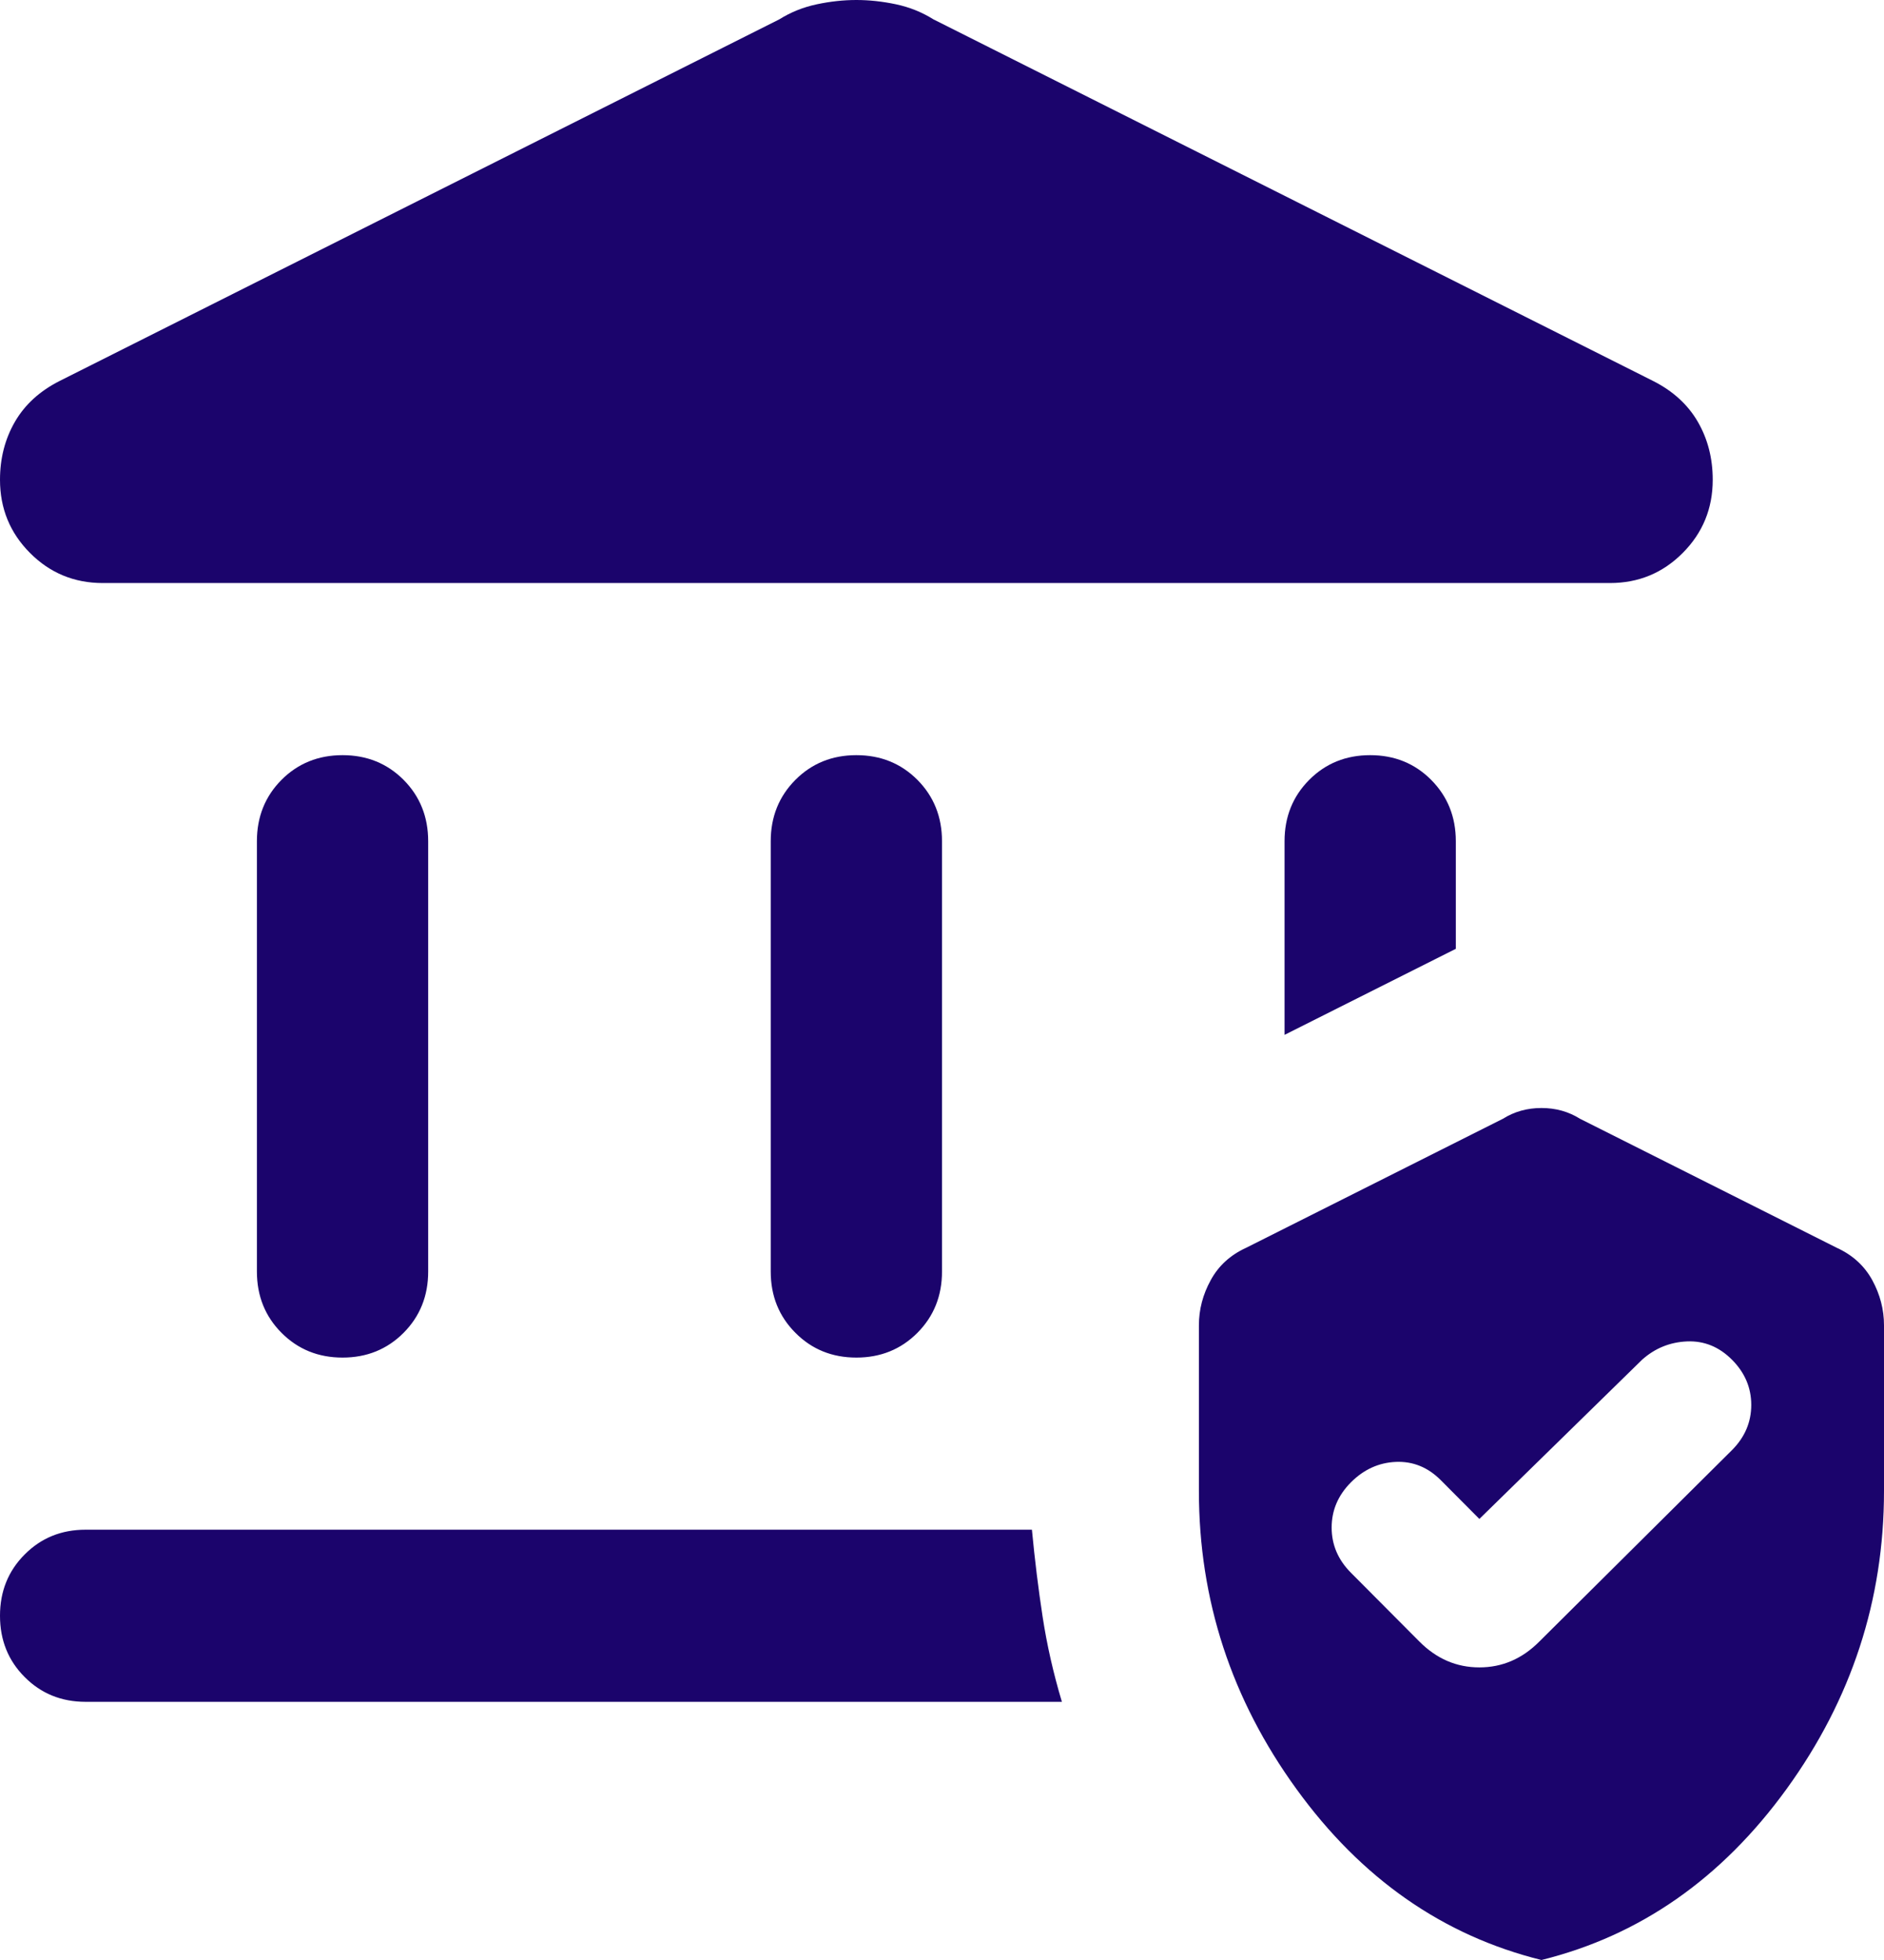 <svg width="100" height="104" viewBox="0 0 100 104" fill="none" xmlns="http://www.w3.org/2000/svg">
<path d="M18.182 72.035C16.894 72.035 15.814 71.597 14.941 70.72C14.071 69.846 13.636 68.763 13.636 67.469V44.637C13.636 43.343 14.071 42.258 14.941 41.381C15.814 40.507 16.894 40.07 18.182 40.07C19.47 40.07 20.55 40.507 21.423 41.381C22.292 42.258 22.727 43.343 22.727 44.637V67.469C22.727 68.763 22.292 69.846 21.423 70.72C20.55 71.597 19.47 72.035 18.182 72.035ZM45.455 72.035C44.167 72.035 43.088 71.597 42.218 70.72C41.346 69.846 40.909 68.763 40.909 67.469V44.637C40.909 43.343 41.346 42.258 42.218 41.381C43.088 40.507 44.167 40.07 45.455 40.07C46.742 40.07 47.823 40.507 48.696 41.381C49.565 42.258 50 43.343 50 44.637V67.469C50 68.763 49.565 69.846 48.696 70.72C47.823 71.597 46.742 72.035 45.455 72.035ZM5.455 30.937C3.939 30.937 2.652 30.405 1.591 29.339C0.53 28.274 0 26.98 0 25.458C0 24.316 0.265 23.289 0.795 22.375C1.326 21.462 2.121 20.739 3.182 20.206L41.364 1.027C41.97 0.647 42.633 0.381 43.355 0.228C44.073 0.076 44.773 0 45.455 0C46.136 0 46.838 0.076 47.559 0.228C48.277 0.381 48.939 0.647 49.545 1.027L87.727 20.206C88.788 20.739 89.583 21.462 90.114 22.375C90.644 23.289 90.909 24.316 90.909 25.458C90.909 26.98 90.379 28.274 89.318 29.339C88.258 30.405 86.97 30.937 85.454 30.937H5.455ZM4.545 90.301C3.258 90.301 2.179 89.862 1.309 88.986C0.436 88.112 0 87.028 0 85.734C0 84.441 0.436 83.357 1.309 82.483C2.179 81.606 3.258 81.168 4.545 81.168H54.773C54.924 82.766 55.114 84.307 55.341 85.789C55.568 87.275 55.909 88.779 56.364 90.301H4.545ZM68.182 54.911V44.637C68.182 43.343 68.618 42.258 69.491 41.381C70.361 40.507 71.439 40.07 72.727 40.07C74.015 40.07 75.094 40.507 75.964 41.381C76.836 42.258 77.273 43.343 77.273 44.637V50.345L68.182 54.911ZM81.818 104C76.591 102.706 72.254 99.68 68.809 94.922C65.361 90.167 63.636 84.897 63.636 79.113V70.323C63.636 69.486 63.846 68.686 64.264 67.925C64.679 67.164 65.303 66.594 66.136 66.213L79.773 59.363C80.379 58.983 81.061 58.792 81.818 58.792C82.576 58.792 83.258 58.983 83.864 59.363L97.5 66.213C98.333 66.594 98.959 67.164 99.377 67.925C99.792 68.686 100 69.486 100 70.323V79.113C100 84.897 98.277 90.167 94.832 94.922C91.383 99.68 87.046 102.706 81.818 104ZM91.932 76.944C92.614 76.259 92.954 75.46 92.954 74.547C92.954 73.633 92.614 72.834 91.932 72.149C91.25 71.464 90.454 71.14 89.546 71.177C88.636 71.216 87.841 71.54 87.159 72.149L78.523 80.597L76.477 78.542C75.796 77.857 75 77.533 74.091 77.57C73.182 77.609 72.386 77.972 71.704 78.656C71.023 79.341 70.682 80.141 70.682 81.054C70.682 81.967 71.023 82.766 71.704 83.451L75.341 87.104C75.796 87.561 76.288 87.903 76.818 88.132C77.349 88.36 77.917 88.474 78.523 88.474C79.129 88.474 79.697 88.36 80.227 88.132C80.758 87.903 81.25 87.561 81.704 87.104L91.932 76.944Z" fill="#1B046C"/>
</svg>
